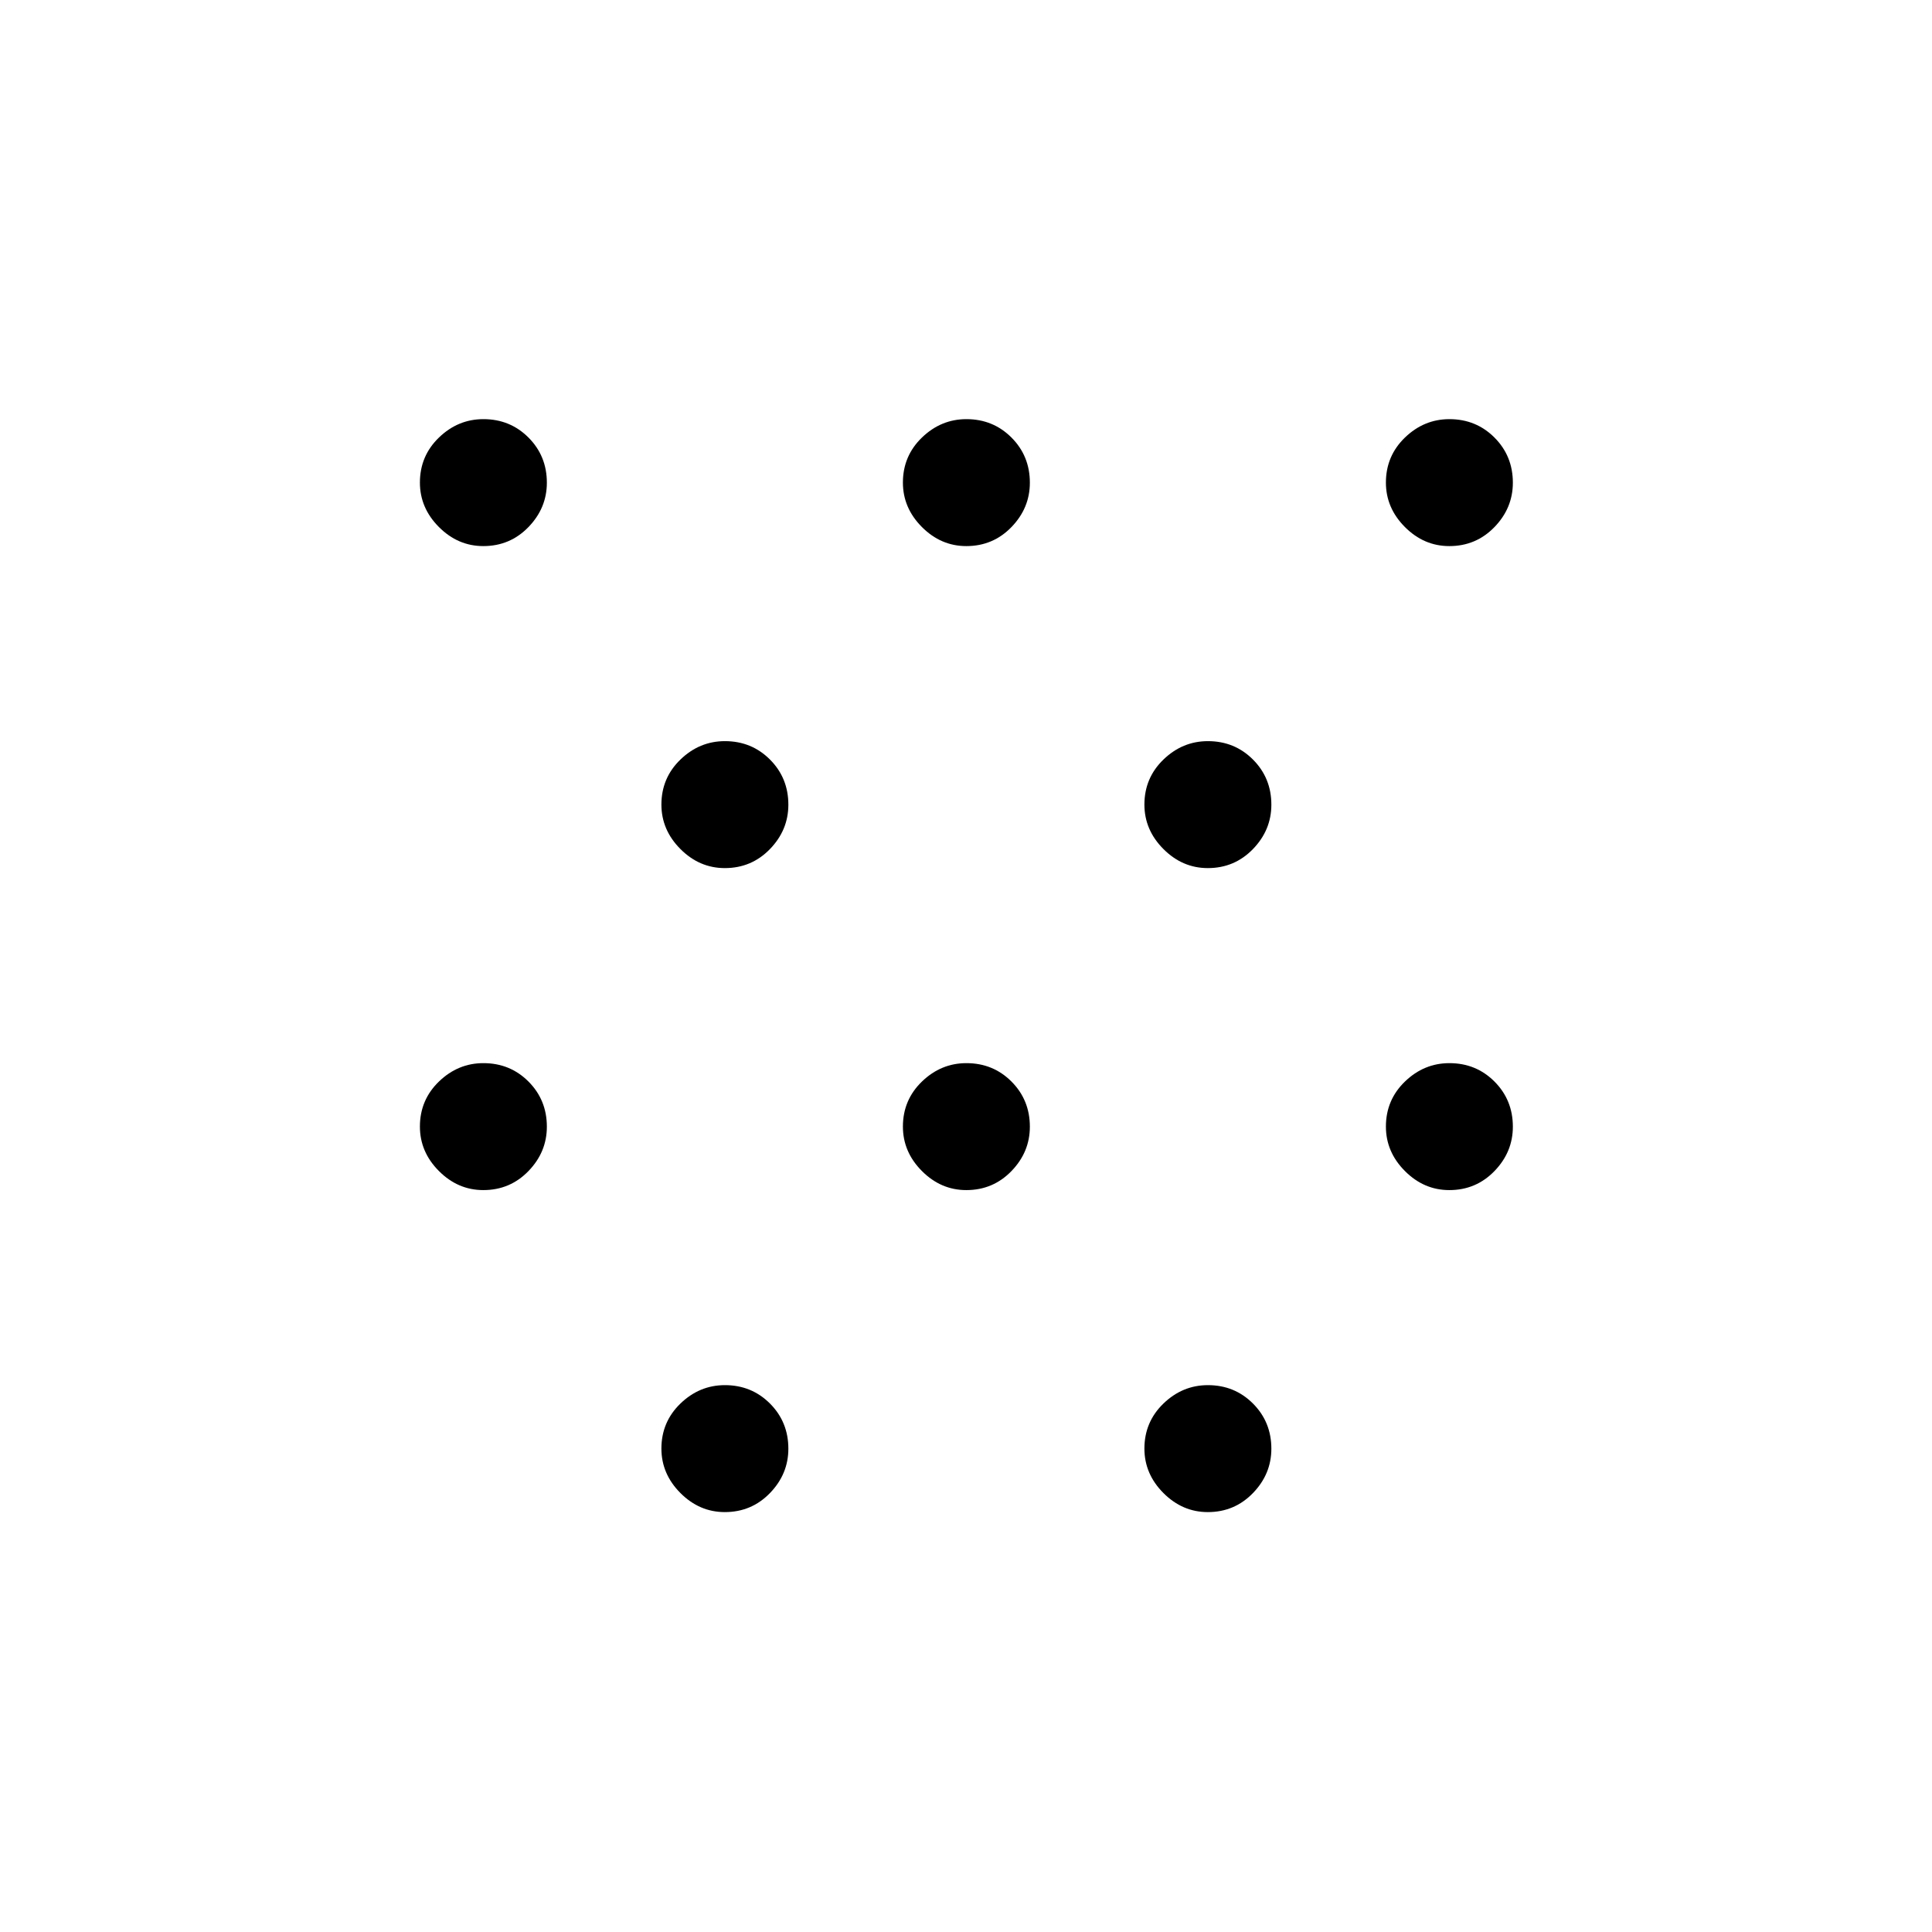 <svg xmlns="http://www.w3.org/2000/svg" height="24" viewBox="0 -960 960 960" width="24"><path d="M240.16-368.65q-12.62 0-22.06-9.47-9.45-9.47-9.45-22.09 0-13.25 9.47-22.39 9.47-9.13 22.09-9.13 13.25 0 22.39 9.15 9.13 9.16 9.13 22.42 0 12.62-9.15 22.06-9.16 9.45-22.42 9.45Zm0-320q-12.62 0-22.06-9.47-9.45-9.47-9.45-22.09 0-13.25 9.47-22.39 9.47-9.13 22.09-9.13 13.25 0 22.39 9.15 9.13 9.16 9.13 22.42 0 12.62-9.15 22.06-9.16 9.45-22.42 9.45Zm120 480q-12.62 0-22.06-9.47-9.45-9.47-9.45-22.09 0-13.25 9.47-22.39 9.47-9.13 22.09-9.13 13.25 0 22.39 9.15 9.13 9.16 9.13 22.42 0 12.62-9.15 22.06-9.16 9.45-22.42 9.45Zm0-320q-12.62 0-22.06-9.47-9.45-9.47-9.45-22.09 0-13.25 9.47-22.39 9.47-9.13 22.09-9.13 13.25 0 22.39 9.15 9.13 9.16 9.13 22.42 0 12.62-9.15 22.06-9.16 9.45-22.42 9.45Zm120 160q-12.62 0-22.06-9.47-9.45-9.47-9.45-22.09 0-13.25 9.47-22.39 9.47-9.13 22.09-9.13 13.25 0 22.39 9.15 9.13 9.16 9.13 22.42 0 12.62-9.15 22.06-9.16 9.45-22.42 9.45Zm0-320q-12.62 0-22.06-9.47-9.45-9.47-9.45-22.09 0-13.25 9.47-22.39 9.47-9.13 22.09-9.13 13.25 0 22.39 9.15 9.13 9.16 9.13 22.42 0 12.62-9.15 22.06-9.16 9.45-22.42 9.45Zm120 480q-12.62 0-22.06-9.47-9.45-9.47-9.45-22.09 0-13.25 9.47-22.39 9.47-9.13 22.09-9.13 13.25 0 22.39 9.15 9.13 9.16 9.13 22.42 0 12.62-9.15 22.06-9.16 9.45-22.42 9.45Zm0-320q-12.62 0-22.06-9.47-9.45-9.47-9.45-22.09 0-13.25 9.47-22.39 9.47-9.13 22.09-9.13 13.25 0 22.39 9.15 9.13 9.16 9.13 22.42 0 12.62-9.15 22.06-9.16 9.45-22.42 9.45Zm120 160q-12.62 0-22.06-9.47-9.45-9.47-9.45-22.09 0-13.25 9.47-22.39 9.47-9.13 22.09-9.13 13.25 0 22.39 9.15 9.13 9.16 9.13 22.42 0 12.62-9.15 22.06-9.16 9.45-22.42 9.45Zm0-320q-12.62 0-22.06-9.47-9.45-9.47-9.45-22.09 0-13.25 9.47-22.39 9.47-9.13 22.09-9.13 13.25 0 22.39 9.15 9.13 9.16 9.13 22.42 0 12.62-9.15 22.06-9.16 9.45-22.42 9.45Z"/></svg>